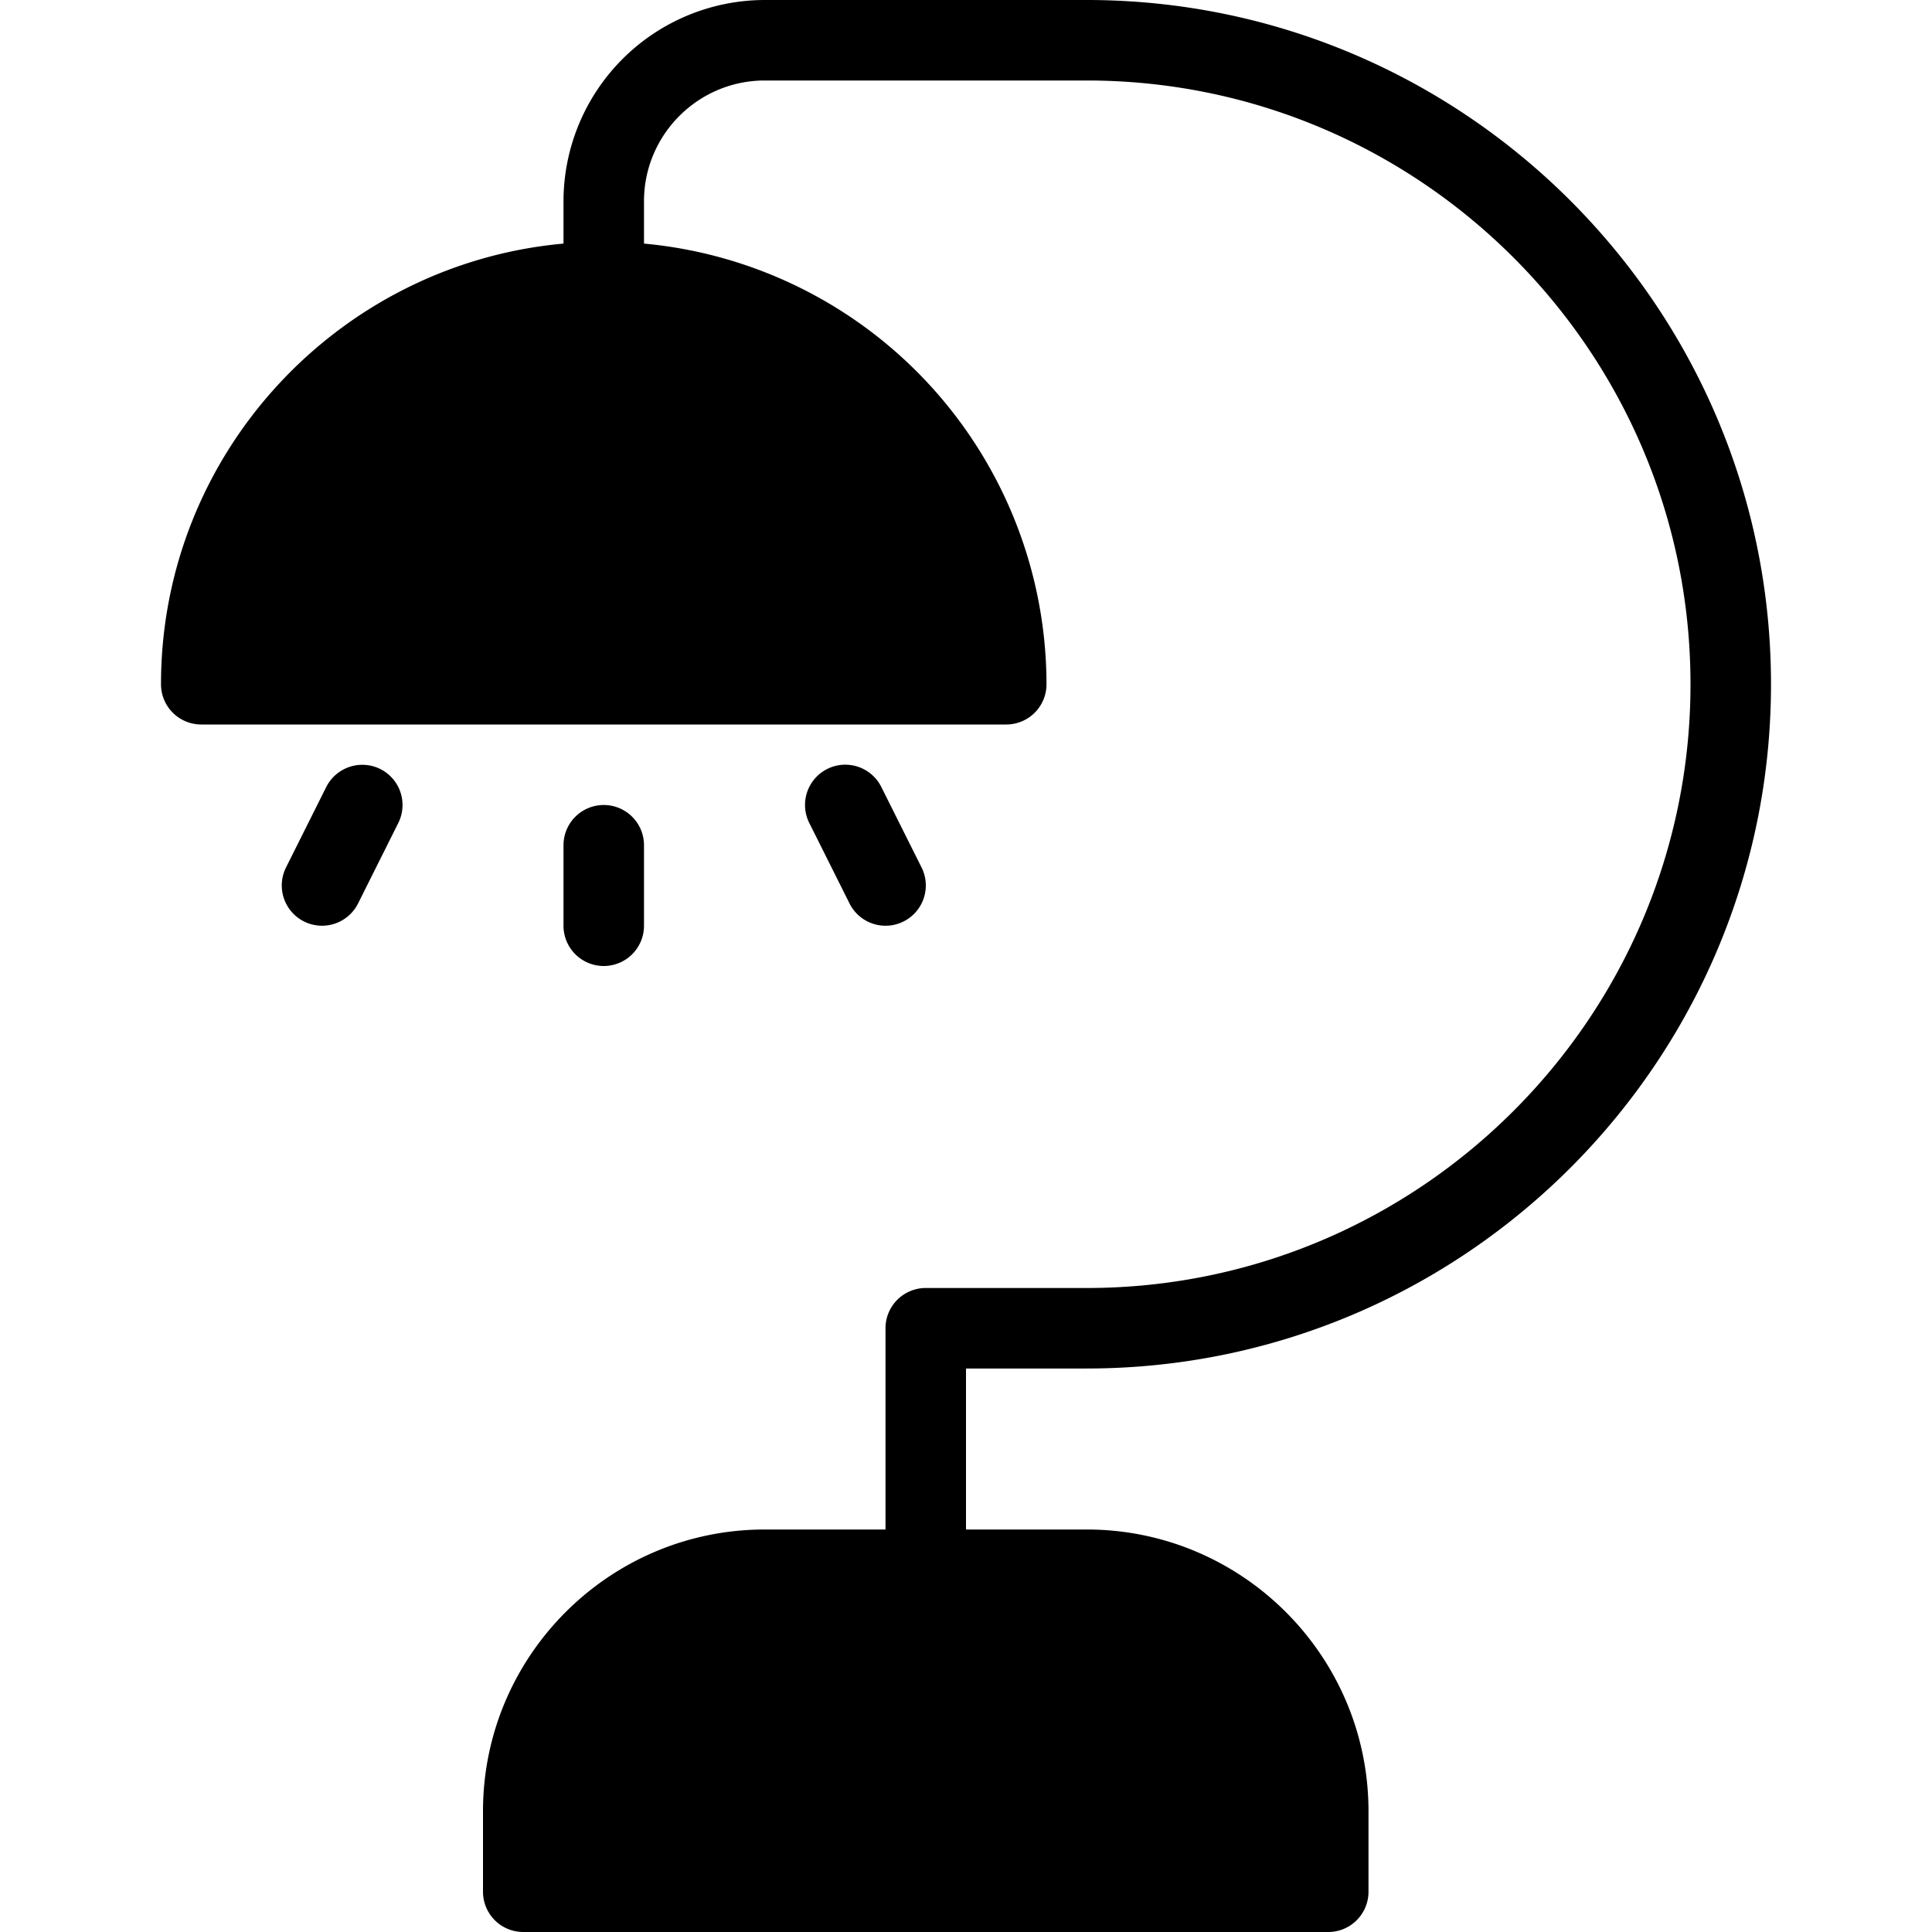 <svg xmlns="http://www.w3.org/2000/svg" viewBox="0 0 24 24">
  <path d="M13.5 17c4.687 0 8.5-3.813 8.5-8.5C22 3.813 18.187 0 13.5 0h-4A2.503 2.503 0 0 0 7 2.5v.526c-2.799.253-5 2.61-5 5.474a.5.5 0 0 0 .5.5h10a.5.5 0 0 0 .5-.5 5.504 5.504 0 0 0-5-5.474V2.5C8 1.673 8.673 1 9.5 1h4C17.636 1 21 4.365 21 8.5c0 4.136-3.364 7.5-7.5 7.5h-2a.5.5 0 0 0-.5.5V19H9.5C7.57 19 6 20.57 6 22.5v1a.5.5 0 0 0 .5.5h10a.5.5 0 0 0 .5-.5v-1c0-1.93-1.57-3.5-3.5-3.5H12v-2h1.5Z"/>
  <path d="M7.5 12a.5.5 0 0 0 .5-.5v-1a.5.5 0 0 0-1 0v1a.5.5 0 0 0 .5.5Zm3.724-.553a.5.5 0 0 0 .224-.671l-.5-1a.5.5 0 1 0-.895.447l.5 1a.5.5 0 0 0 .671.224Zm-6.5-1.894a.502.502 0 0 0-.671.223l-.5 1a.5.5 0 0 0 .895.447l.5-1a.5.5 0 0 0-.224-.67Z"/>
</svg>
